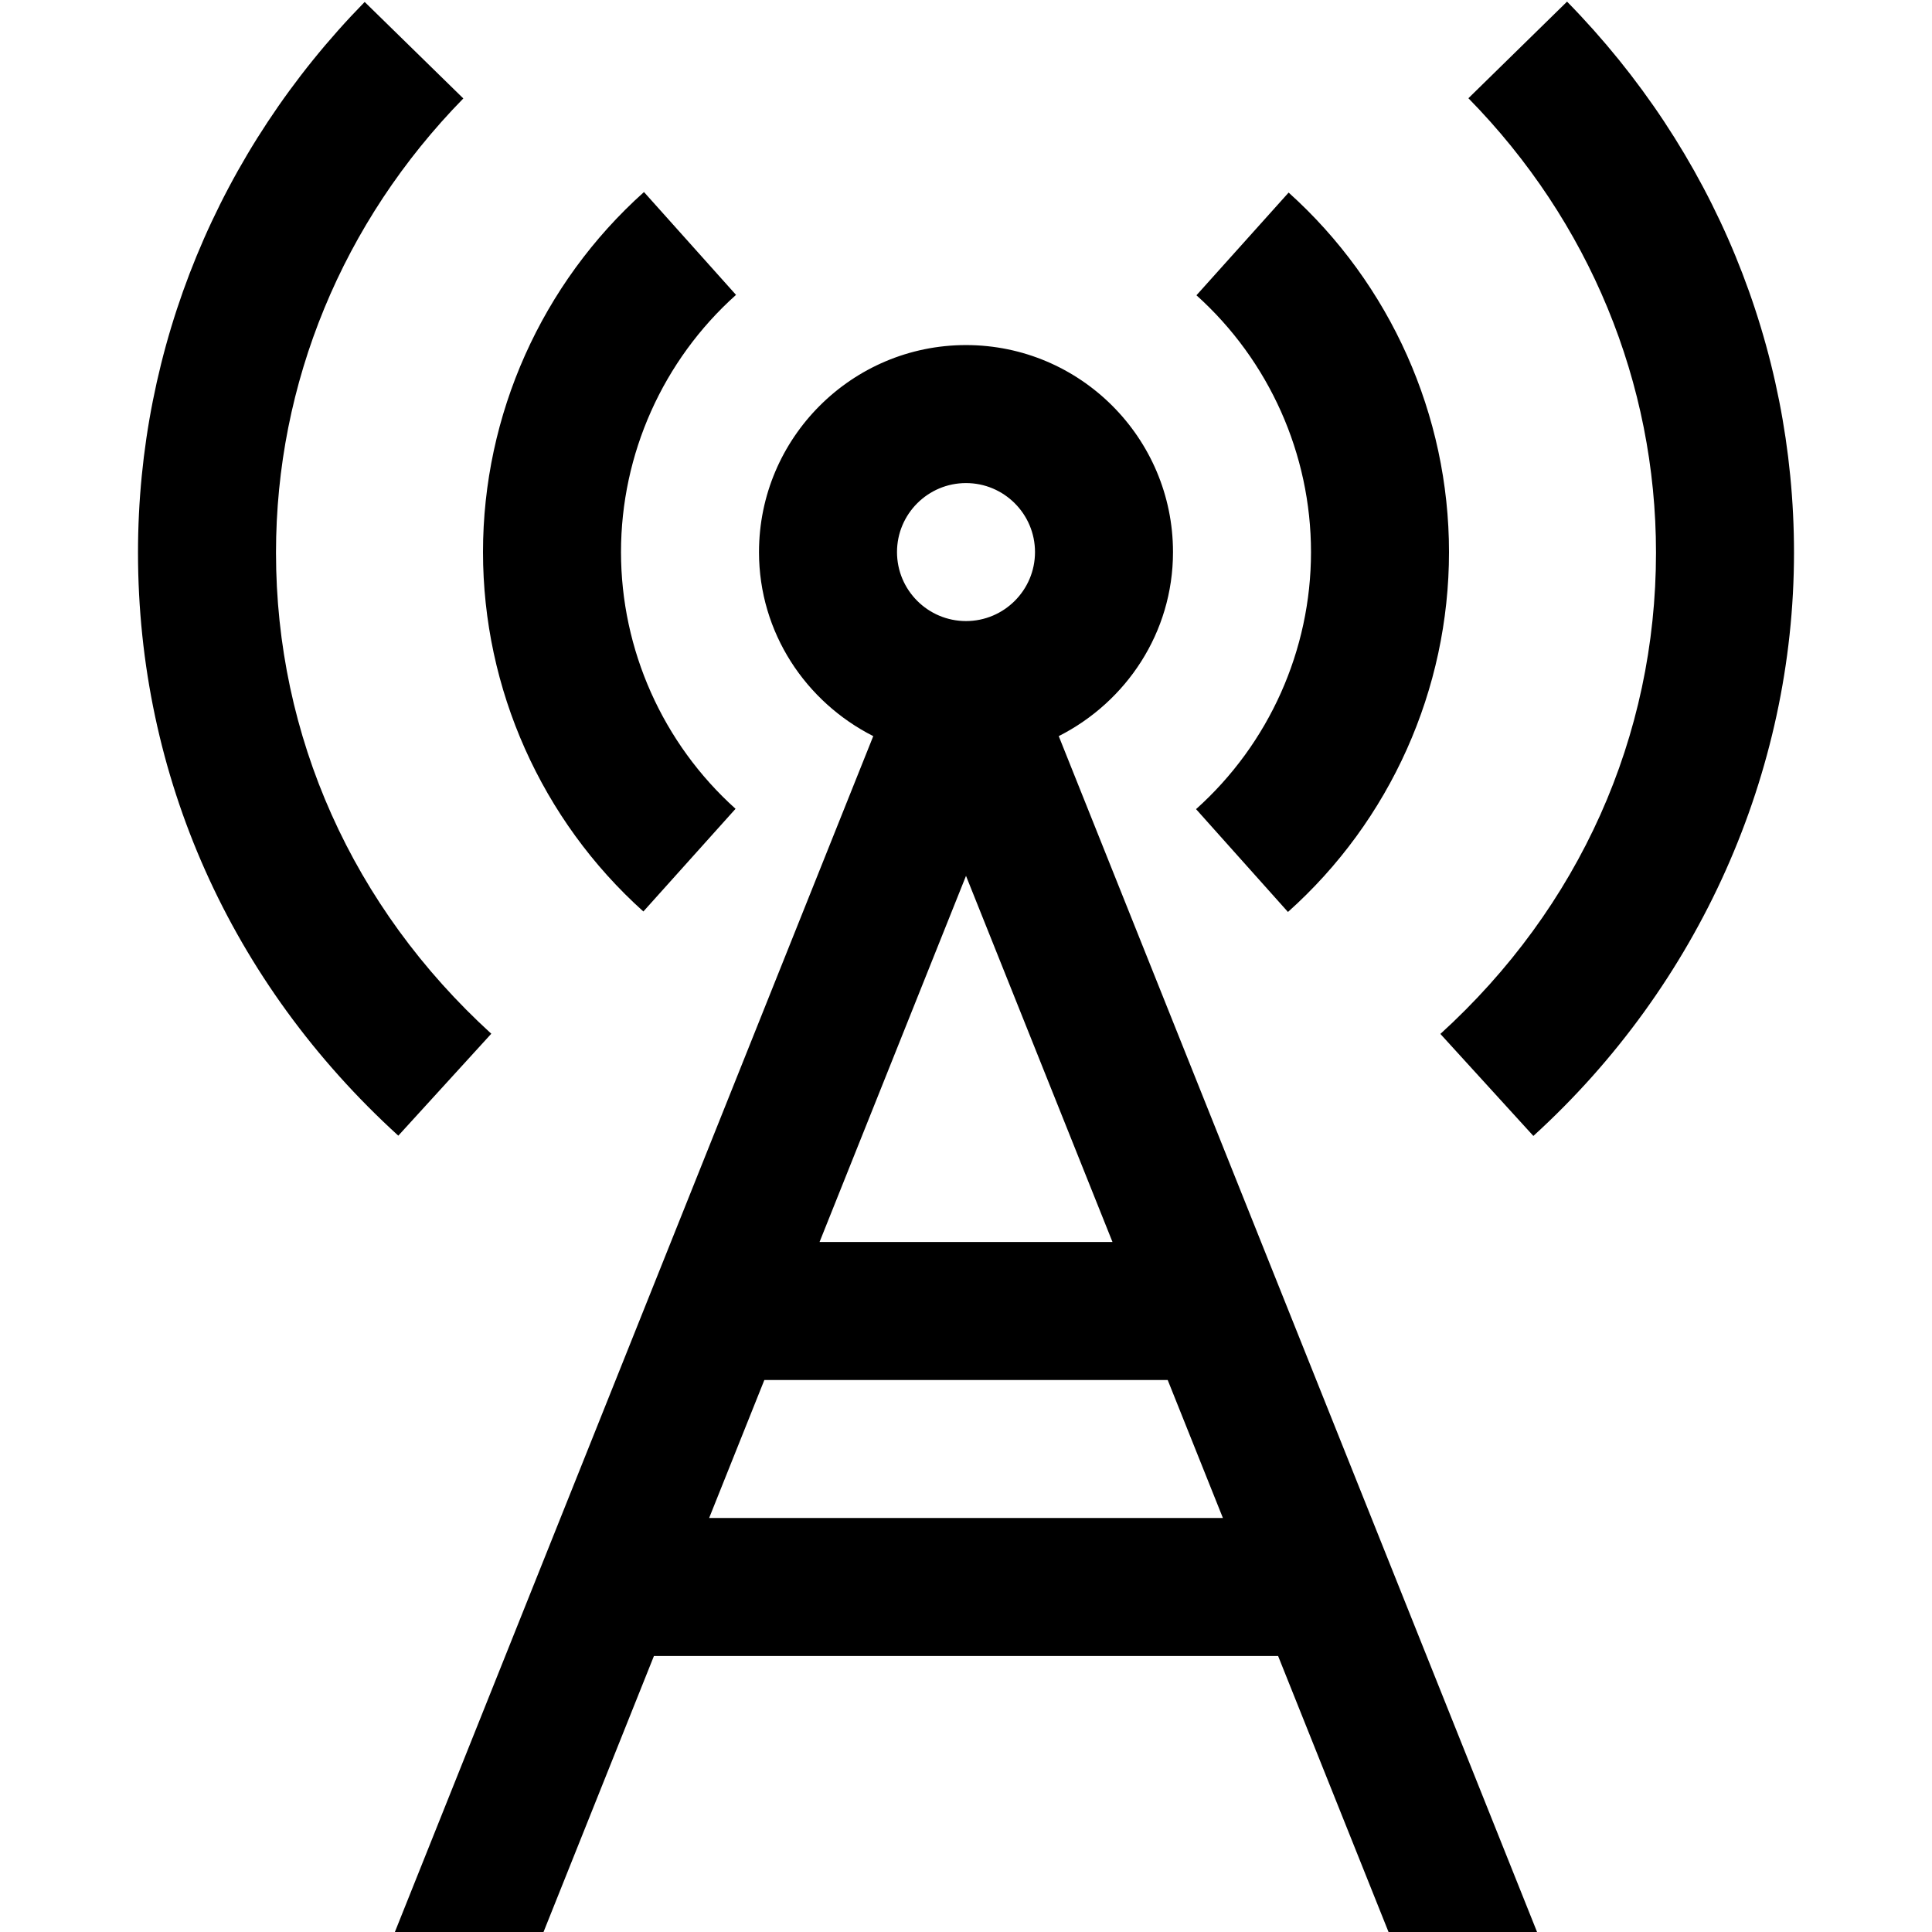 <svg xmlns="http://www.w3.org/2000/svg" viewBox="0 0 448 448"><path d="M149.188 211.36c-23.64-21.236-37.188-51.61-37.188-83.345 0-31.828 13.61-62.25 37.328-83.484l21.344 23.847c-16.952 15.169-26.672 36.902-26.672 59.639 0 22.655 9.688 44.36 26.563 59.53l-21.375 23.812zm149.468.11c23.75-21.22 37.344-51.627 37.344-83.455 0-31.734-13.563-62.125-37.188-83.36l-21.375 23.815c16.876 15.17 26.563 36.874 26.563 59.546 0 22.72-9.72 44.453-26.656 59.61l21.312 23.843zm-184.734 28.233c-32.188-29.343-49.922-68.97-49.922-111.563 0-39.295 15.422-76.7 43.438-105.31l-22.875-22.377c-33.89 34.625-52.563 79.97-52.563 127.687 0 51.704 21.438 99.735 60.36 135.204l21.562-23.64zm220.078.047l21.563 23.656c38.407-34.953 60.437-84.25 60.437-135.266 0-47.764-18.687-93.14-52.625-127.764l-22.875 22.404c28.063 28.596 43.5 66.018 43.5 105.36 0 42.64-17.75 82.266-50 111.61zm-158-111.734c0-26.47 21.53-48 48-48s48 21.53 48 48c0 18.7-10.854 34.76-26.494 42.68l110.914 277.304h-34.44l-25.605-64h-144.738l-25.602 64h-34.47l110.93-277.305c-15.64-7.92-26.495-23.98-26.495-42.68zm94.77 191.984h-93.53l-12.802 32h119.135l-12.803-32zm-46.77-116.902l-33.96 84.902h67.927l-33.967-84.902zm-16-75.082c0 8.828 7.172 16 16 16s16-7.172 16-16-7.172-16-16-16-16 7.172-16 16z"/></svg>